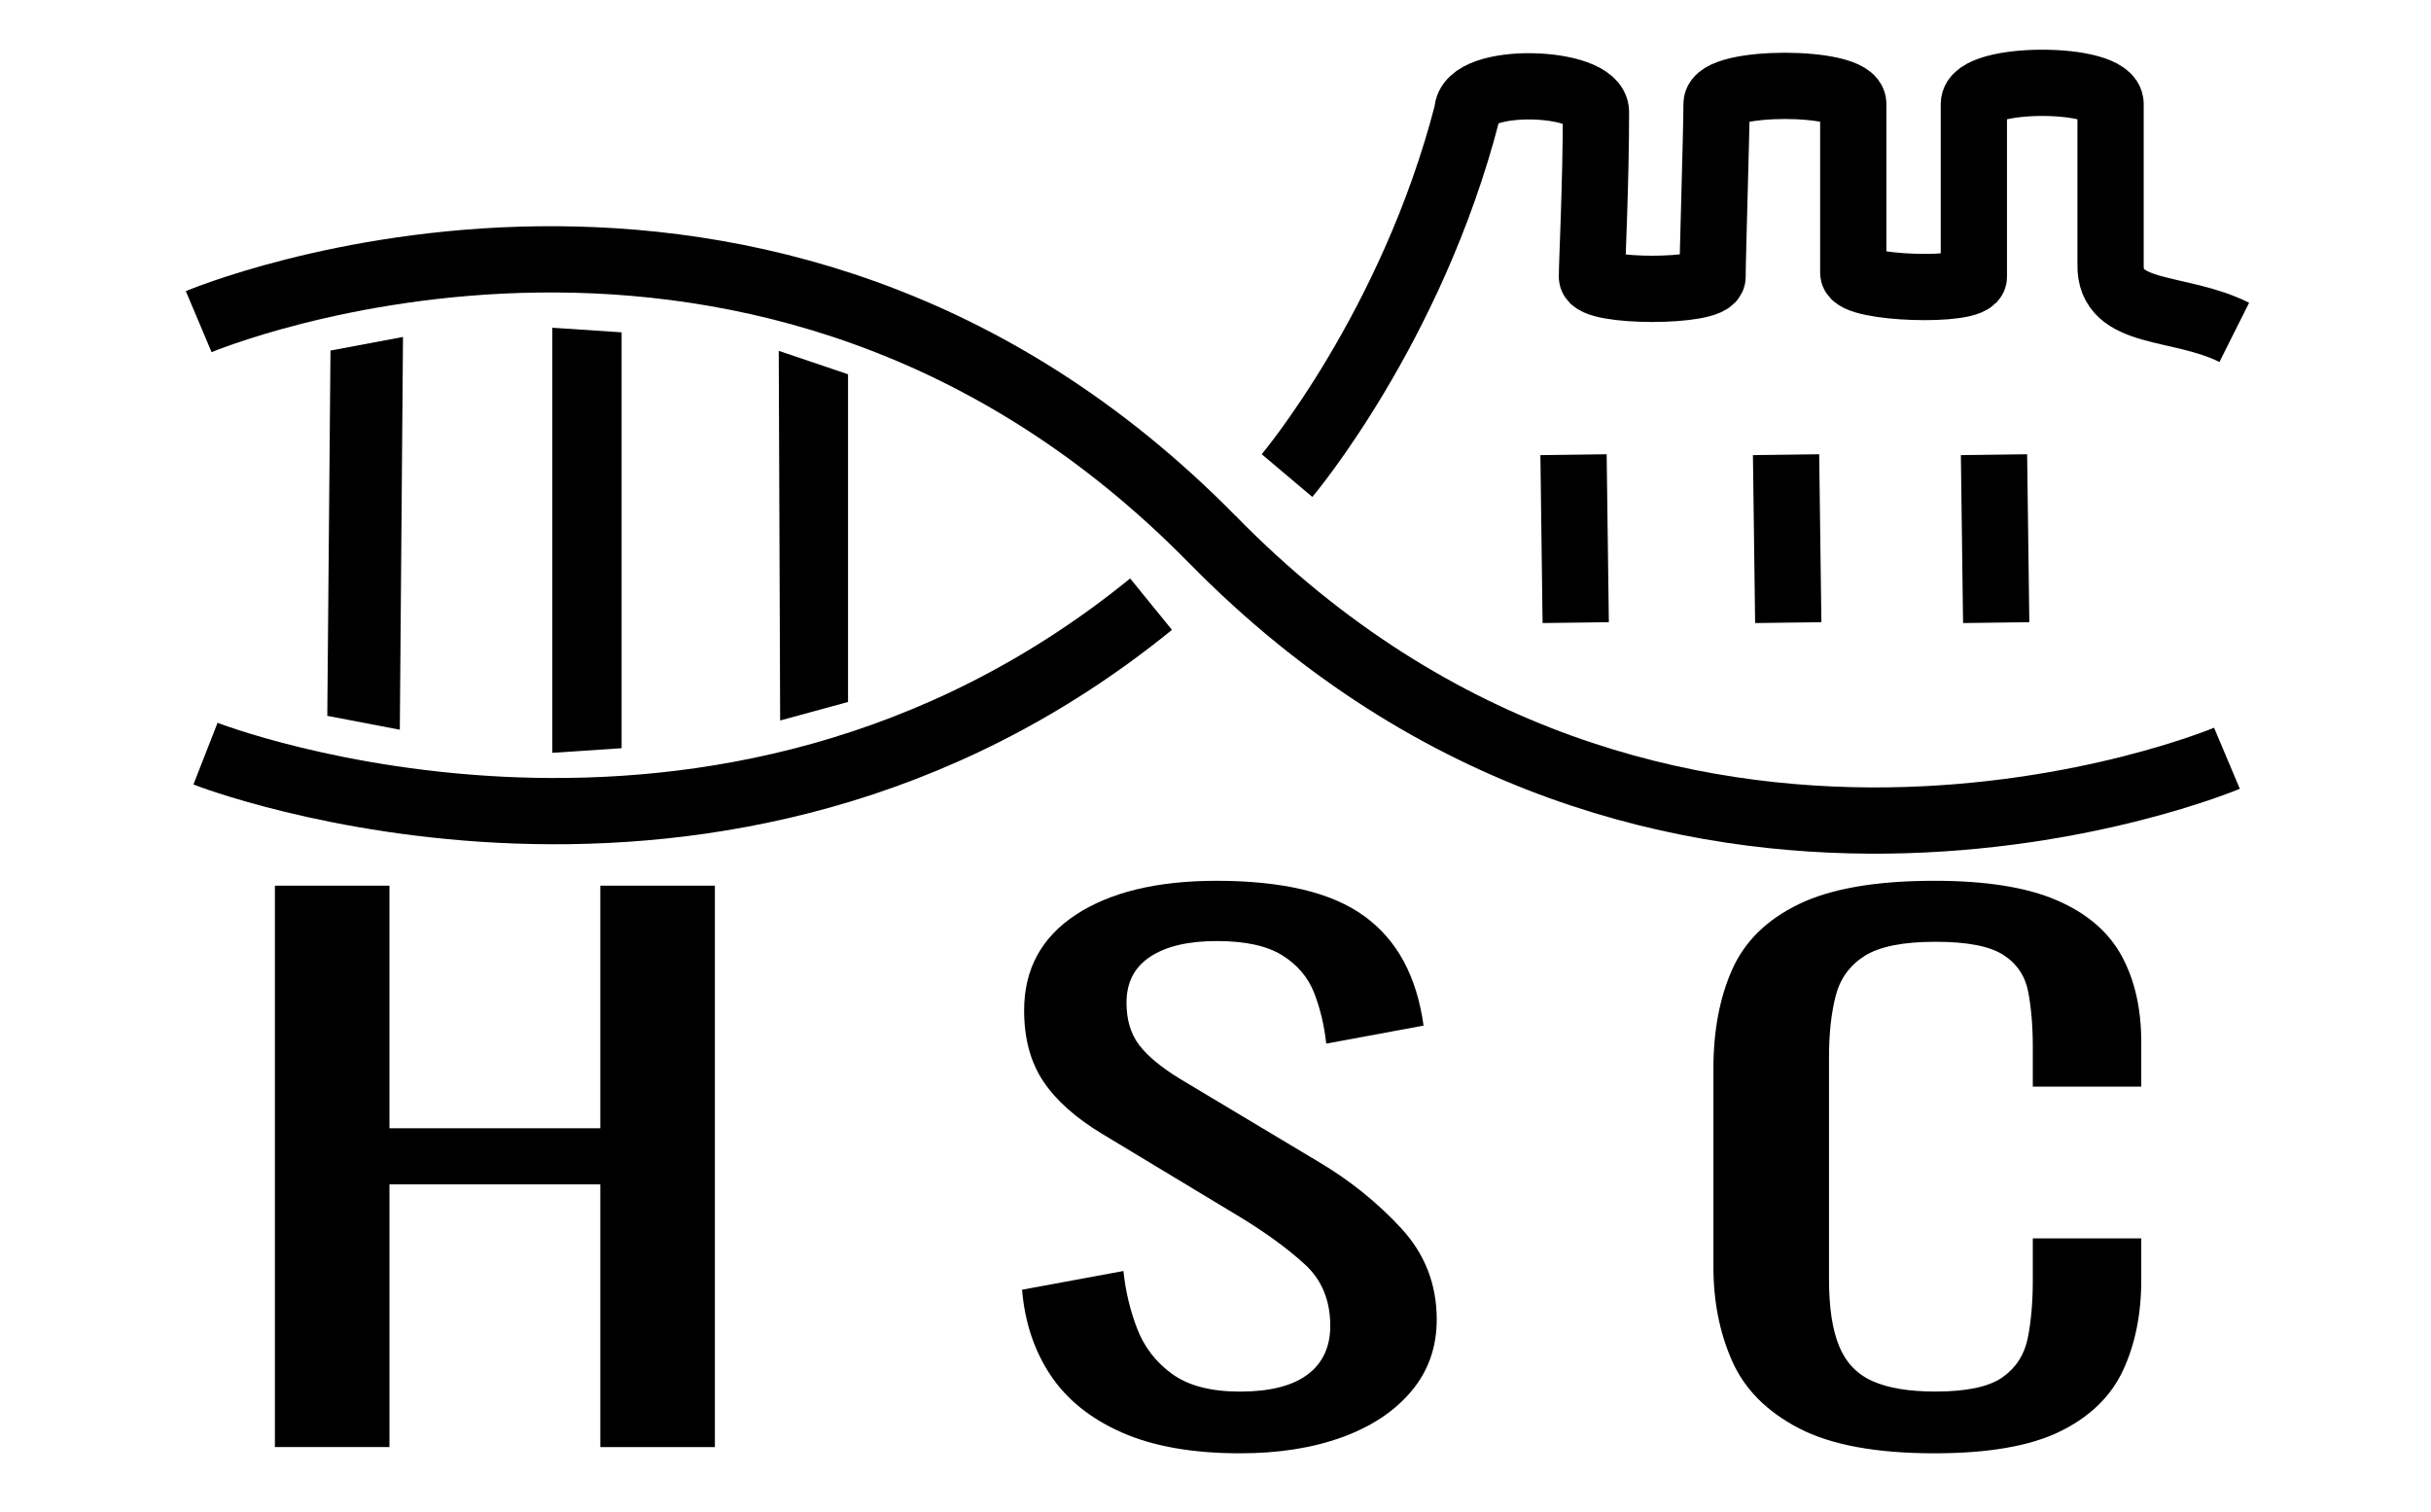<?xml version="1.0" encoding="utf-8"?>
<!-- Generator: Adobe Illustrator 26.0.0, SVG Export Plug-In . SVG Version: 6.00 Build 0)  -->
<svg version="1.1" id="图层_1" xmlns="http://www.w3.org/2000/svg" xmlns:xlink="http://www.w3.org/1999/xlink" x="0px" y="0px"
	 viewBox="0 0 587 365" style="enable-background:new 0 0 587 365;" xml:space="preserve">
<style type="text/css">
	.st0{fill:none;stroke:#000000;stroke-width:16;stroke-miterlimit:10;}
</style>
<g>
	<path class="st0" d="M49.62,181.99c0,0,124.22,48.61,228.32-36.1"/>
	<path class="st0" d="M310.71,145.9"/>
	<path class="st0" d="M539.04,181.99"/>
	<path class="st0" d="M47.98,77.67c0,0,136.71-57.67,244.94,52.79"/>
	<path class="st0" d="M537.73,183.1c0,0-136.71,57.67-244.94-52.79"/>
	<path class="st0" d="M310.77,114.84c0,0,30.13-35.7,43.54-87.8c0-8.74,31.06-7.77,31.06,0c0,17.47-0.97,36.12-0.97,39.8
		c0,3.88,29.12,3.88,29.12,0c0-4.85,0.97-35.12,0.97-41.74c0-5.82,33.01-5.82,33.01,0c0,6.8,0,36.89,0,40.77s29.12,4.85,29.12,0.97
		c0-5.77,0-33.98,0-41.74c0-6.8,33.01-6.8,33.01,0v38.83c-0.27,12.59,16.49,9.63,29.87,16.33"/>
	<path class="st0" d="M-60.78,71.33"/>
	<path class="st0" d="M-31.93,42.7"/>
	<line class="st0" x1="431.27" y1="109.8" x2="431.8" y2="150.35"/>
	<line class="st0" x1="481.48" y1="109.8" x2="482.01" y2="150.35"/>
	<line class="st0" x1="379.95" y1="109.8" x2="380.48" y2="150.35"/>
	<g>
		<g>
			<path d="M66.38,349.43V213.87h27.66v58.58h50.92v-58.58h27.66v135.57h-27.66V286H94.04v63.43H66.38z"/>
			<path d="M299.42,350.94c-11.42,0-20.93-1.67-28.52-5.02c-7.59-3.35-13.34-7.98-17.26-13.89c-3.92-5.91-6.2-12.77-6.85-20.59
				l24.48-4.52c0.49,4.8,1.59,9.43,3.3,13.89c1.71,4.46,4.53,8.12,8.45,10.96c3.92,2.85,9.38,4.27,16.4,4.27
				c7.18,0,12.61-1.37,16.28-4.1c3.67-2.73,5.51-6.67,5.51-11.8c0-6.13-2.04-11.07-6.12-14.81c-4.08-3.74-9.22-7.5-15.42-11.3
				l-33.29-20.08c-6.53-3.9-11.34-8.17-14.44-12.8c-3.1-4.63-4.65-10.35-4.65-17.16c0-9.93,4.16-17.63,12.48-23.1
				c8.32-5.46,19.66-8.2,34.03-8.2c7.83,0,14.72,0.7,20.69,2.09c5.96,1.4,10.93,3.54,14.93,6.44c4,2.9,7.18,6.56,9.55,10.96
				c2.36,4.41,3.96,9.57,4.77,15.48l-23.5,4.35c-0.49-4.46-1.47-8.56-2.94-12.3c-1.47-3.74-4.04-6.75-7.71-9.04
				c-3.67-2.29-8.94-3.43-15.79-3.43c-6.86,0-12.2,1.25-16.04,3.77c-3.84,2.51-5.75,6.22-5.75,11.13c0,4.13,1.02,7.53,3.06,10.21
				c2.04,2.68,5.34,5.41,9.91,8.2l33.54,20.08c7.5,4.46,14.11,9.79,19.83,15.98c5.71,6.19,8.57,13.53,8.57,22.01
				c0,6.7-2.04,12.47-6.12,17.32c-4.08,4.85-9.67,8.56-16.77,11.13C316.92,349.66,308.72,350.94,299.42,350.94z"/>
			<path d="M467.1,350.94c-14.04,0-24.93-2.01-32.68-6.02c-7.75-4.02-13.14-9.43-16.16-16.24c-3.02-6.8-4.53-14.39-4.53-22.76
				v-47.87c0-9.15,1.51-17.13,4.53-23.93c3.02-6.8,8.4-12.08,16.16-15.82c7.75-3.74,18.64-5.61,32.68-5.61
				c12.4,0,22.23,1.56,29.5,4.69c7.26,3.12,12.48,7.59,15.67,13.39c3.18,5.8,4.77,12.78,4.77,20.92v10.71h-26.19v-9.54
				c0-5.02-0.37-9.46-1.1-13.31c-0.73-3.85-2.73-6.83-6-8.95c-3.27-2.12-8.73-3.18-16.4-3.18c-7.83,0-13.55,1.15-17.14,3.43
				c-3.59,2.29-5.92,5.52-6.98,9.71c-1.06,4.18-1.59,9.07-1.59,14.64v53.72c0,6.81,0.81,12.19,2.45,16.15
				c1.63,3.96,4.32,6.78,8.08,8.45c3.75,1.67,8.81,2.51,15.18,2.51c7.5,0,12.89-1.14,16.16-3.43c3.26-2.29,5.3-5.44,6.12-9.46
				c0.81-4.02,1.22-8.7,1.22-14.06v-10.04h26.19v10.04c0,8.26-1.47,15.54-4.41,21.84c-2.94,6.3-8,11.21-15.18,14.73
				C490.27,349.18,480.16,350.94,467.1,350.94z"/>
		</g>
	</g>
	<polygon points="97.31,81.37 79.8,84.65 79.03,172.86 96.54,176.21 	"/>
	<polygon points="188.38,173.98 204.77,169.51 204.77,90.38 188.04,84.72 	"/>
	<polygon points="150.1,180.67 133.36,181.79 133.36,79.14 150.1,80.25 	"/>
</g>
</svg>

